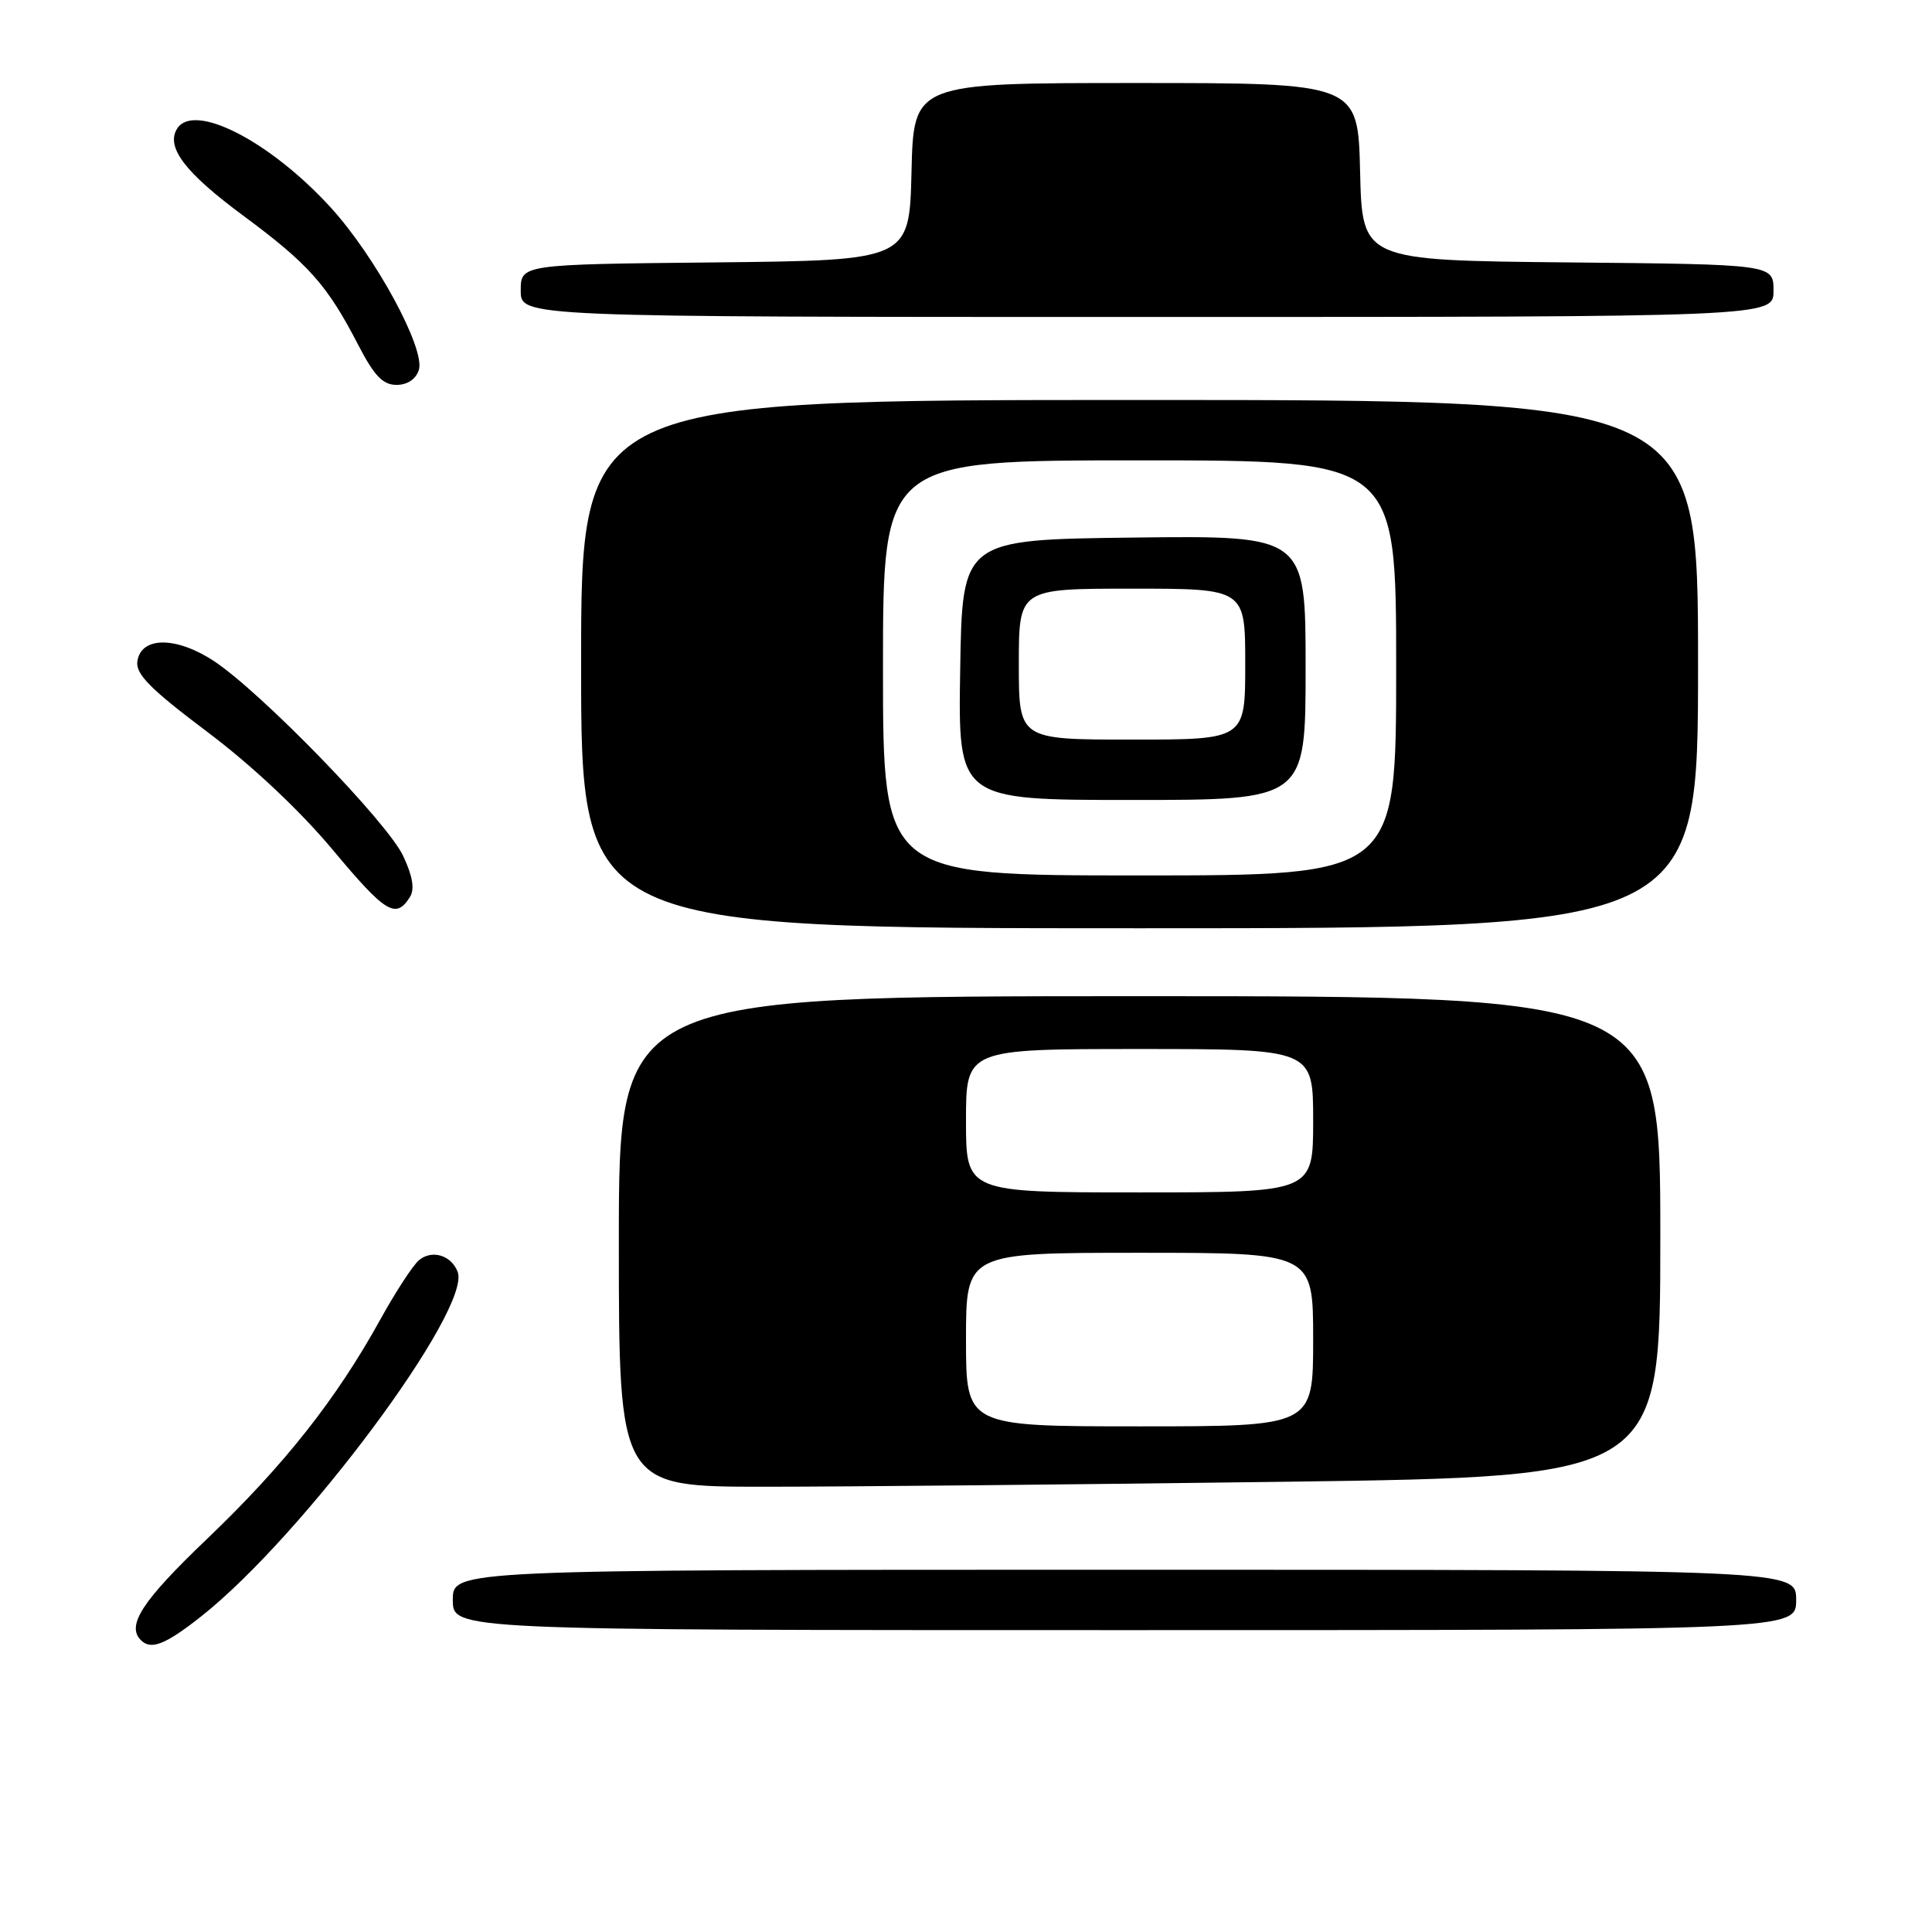<?xml version="1.0" encoding="UTF-8" standalone="no"?>
<!DOCTYPE svg PUBLIC "-//W3C//DTD SVG 1.1//EN" "http://www.w3.org/Graphics/SVG/1.1/DTD/svg11.dtd" >
<svg xmlns="http://www.w3.org/2000/svg" xmlns:xlink="http://www.w3.org/1999/xlink" version="1.1" viewBox="0 0 256 256">
 <g >
 <path fill="currentColor"
d=" M 26.67 214.17 C 40.13 203.53 62.53 173.43 60.64 168.52 C 59.80 166.32 57.24 165.55 55.52 166.98 C 54.72 167.65 52.41 171.19 50.39 174.85 C 44.56 185.40 37.68 194.11 27.48 203.87 C 18.84 212.12 16.71 215.38 18.67 217.33 C 20.01 218.68 21.92 217.92 26.67 214.17 Z  M 238.00 212.00 C 238.00 208.00 238.00 208.00 149.00 208.00 C 60.00 208.00 60.00 208.00 60.00 212.00 C 60.00 216.00 60.00 216.00 149.00 216.00 C 238.00 216.00 238.00 216.00 238.00 212.00 Z  M 170.34 196.34 C 220.00 195.67 220.00 195.67 220.00 163.84 C 220.00 132.00 220.00 132.00 151.00 132.00 C 82.00 132.00 82.00 132.00 82.00 164.50 C 82.00 197.00 82.00 197.00 101.34 197.00 C 111.97 197.00 143.02 196.70 170.34 196.34 Z  M 225.00 88.00 C 225.00 53.00 225.00 53.00 151.00 53.00 C 77.00 53.00 77.00 53.00 77.00 88.00 C 77.00 123.00 77.00 123.00 151.00 123.00 C 225.00 123.00 225.00 123.00 225.00 88.00 Z  M 54.31 118.87 C 54.97 117.83 54.69 116.13 53.43 113.43 C 51.34 108.96 34.60 91.72 28.34 87.59 C 23.33 84.30 18.67 84.32 18.20 87.64 C 17.96 89.32 19.94 91.32 27.47 96.98 C 33.40 101.44 39.74 107.40 44.12 112.64 C 51.10 121.00 52.45 121.82 54.31 118.87 Z  M 55.50 49.02 C 56.38 46.21 49.74 33.97 43.80 27.47 C 35.75 18.67 25.66 13.50 23.46 17.06 C 21.96 19.49 24.50 22.85 32.13 28.50 C 40.93 35.01 43.35 37.73 47.49 45.75 C 49.59 49.80 50.74 51.00 52.54 51.00 C 53.98 51.00 55.10 50.25 55.50 49.02 Z  M 235.00 38.52 C 235.00 35.03 235.00 35.03 207.75 34.77 C 180.50 34.50 180.50 34.50 180.22 22.75 C 179.94 11.00 179.94 11.00 150.50 11.00 C 121.06 11.00 121.06 11.00 120.78 22.75 C 120.50 34.50 120.50 34.50 94.75 34.77 C 69.00 35.03 69.00 35.03 69.00 38.52 C 69.00 42.00 69.00 42.00 152.00 42.00 C 235.00 42.00 235.00 42.00 235.00 38.52 Z  M 128.00 177.50 C 128.00 166.00 128.00 166.00 151.00 166.00 C 174.00 166.00 174.00 166.00 174.00 177.50 C 174.00 189.00 174.00 189.00 151.00 189.00 C 128.00 189.00 128.00 189.00 128.00 177.50 Z  M 128.00 148.50 C 128.00 139.00 128.00 139.00 151.00 139.00 C 174.00 139.00 174.00 139.00 174.00 148.50 C 174.00 158.00 174.00 158.00 151.00 158.00 C 128.00 158.00 128.00 158.00 128.00 148.50 Z  M 117.00 88.50 C 117.00 61.00 117.00 61.00 151.00 61.00 C 185.00 61.00 185.00 61.00 185.00 88.50 C 185.00 116.00 185.00 116.00 151.00 116.00 C 117.00 116.00 117.00 116.00 117.00 88.50 Z  M 173.00 88.48 C 173.00 70.96 173.00 70.96 150.25 71.23 C 127.50 71.50 127.50 71.50 127.23 88.75 C 126.95 106.00 126.95 106.00 149.98 106.00 C 173.00 106.00 173.00 106.00 173.00 88.48 Z  M 135.00 88.00 C 135.00 78.00 135.00 78.00 150.00 78.00 C 165.00 78.00 165.00 78.00 165.00 88.00 C 165.00 98.00 165.00 98.00 150.00 98.00 C 135.00 98.00 135.00 98.00 135.00 88.00 Z "/>
</g>
</svg>